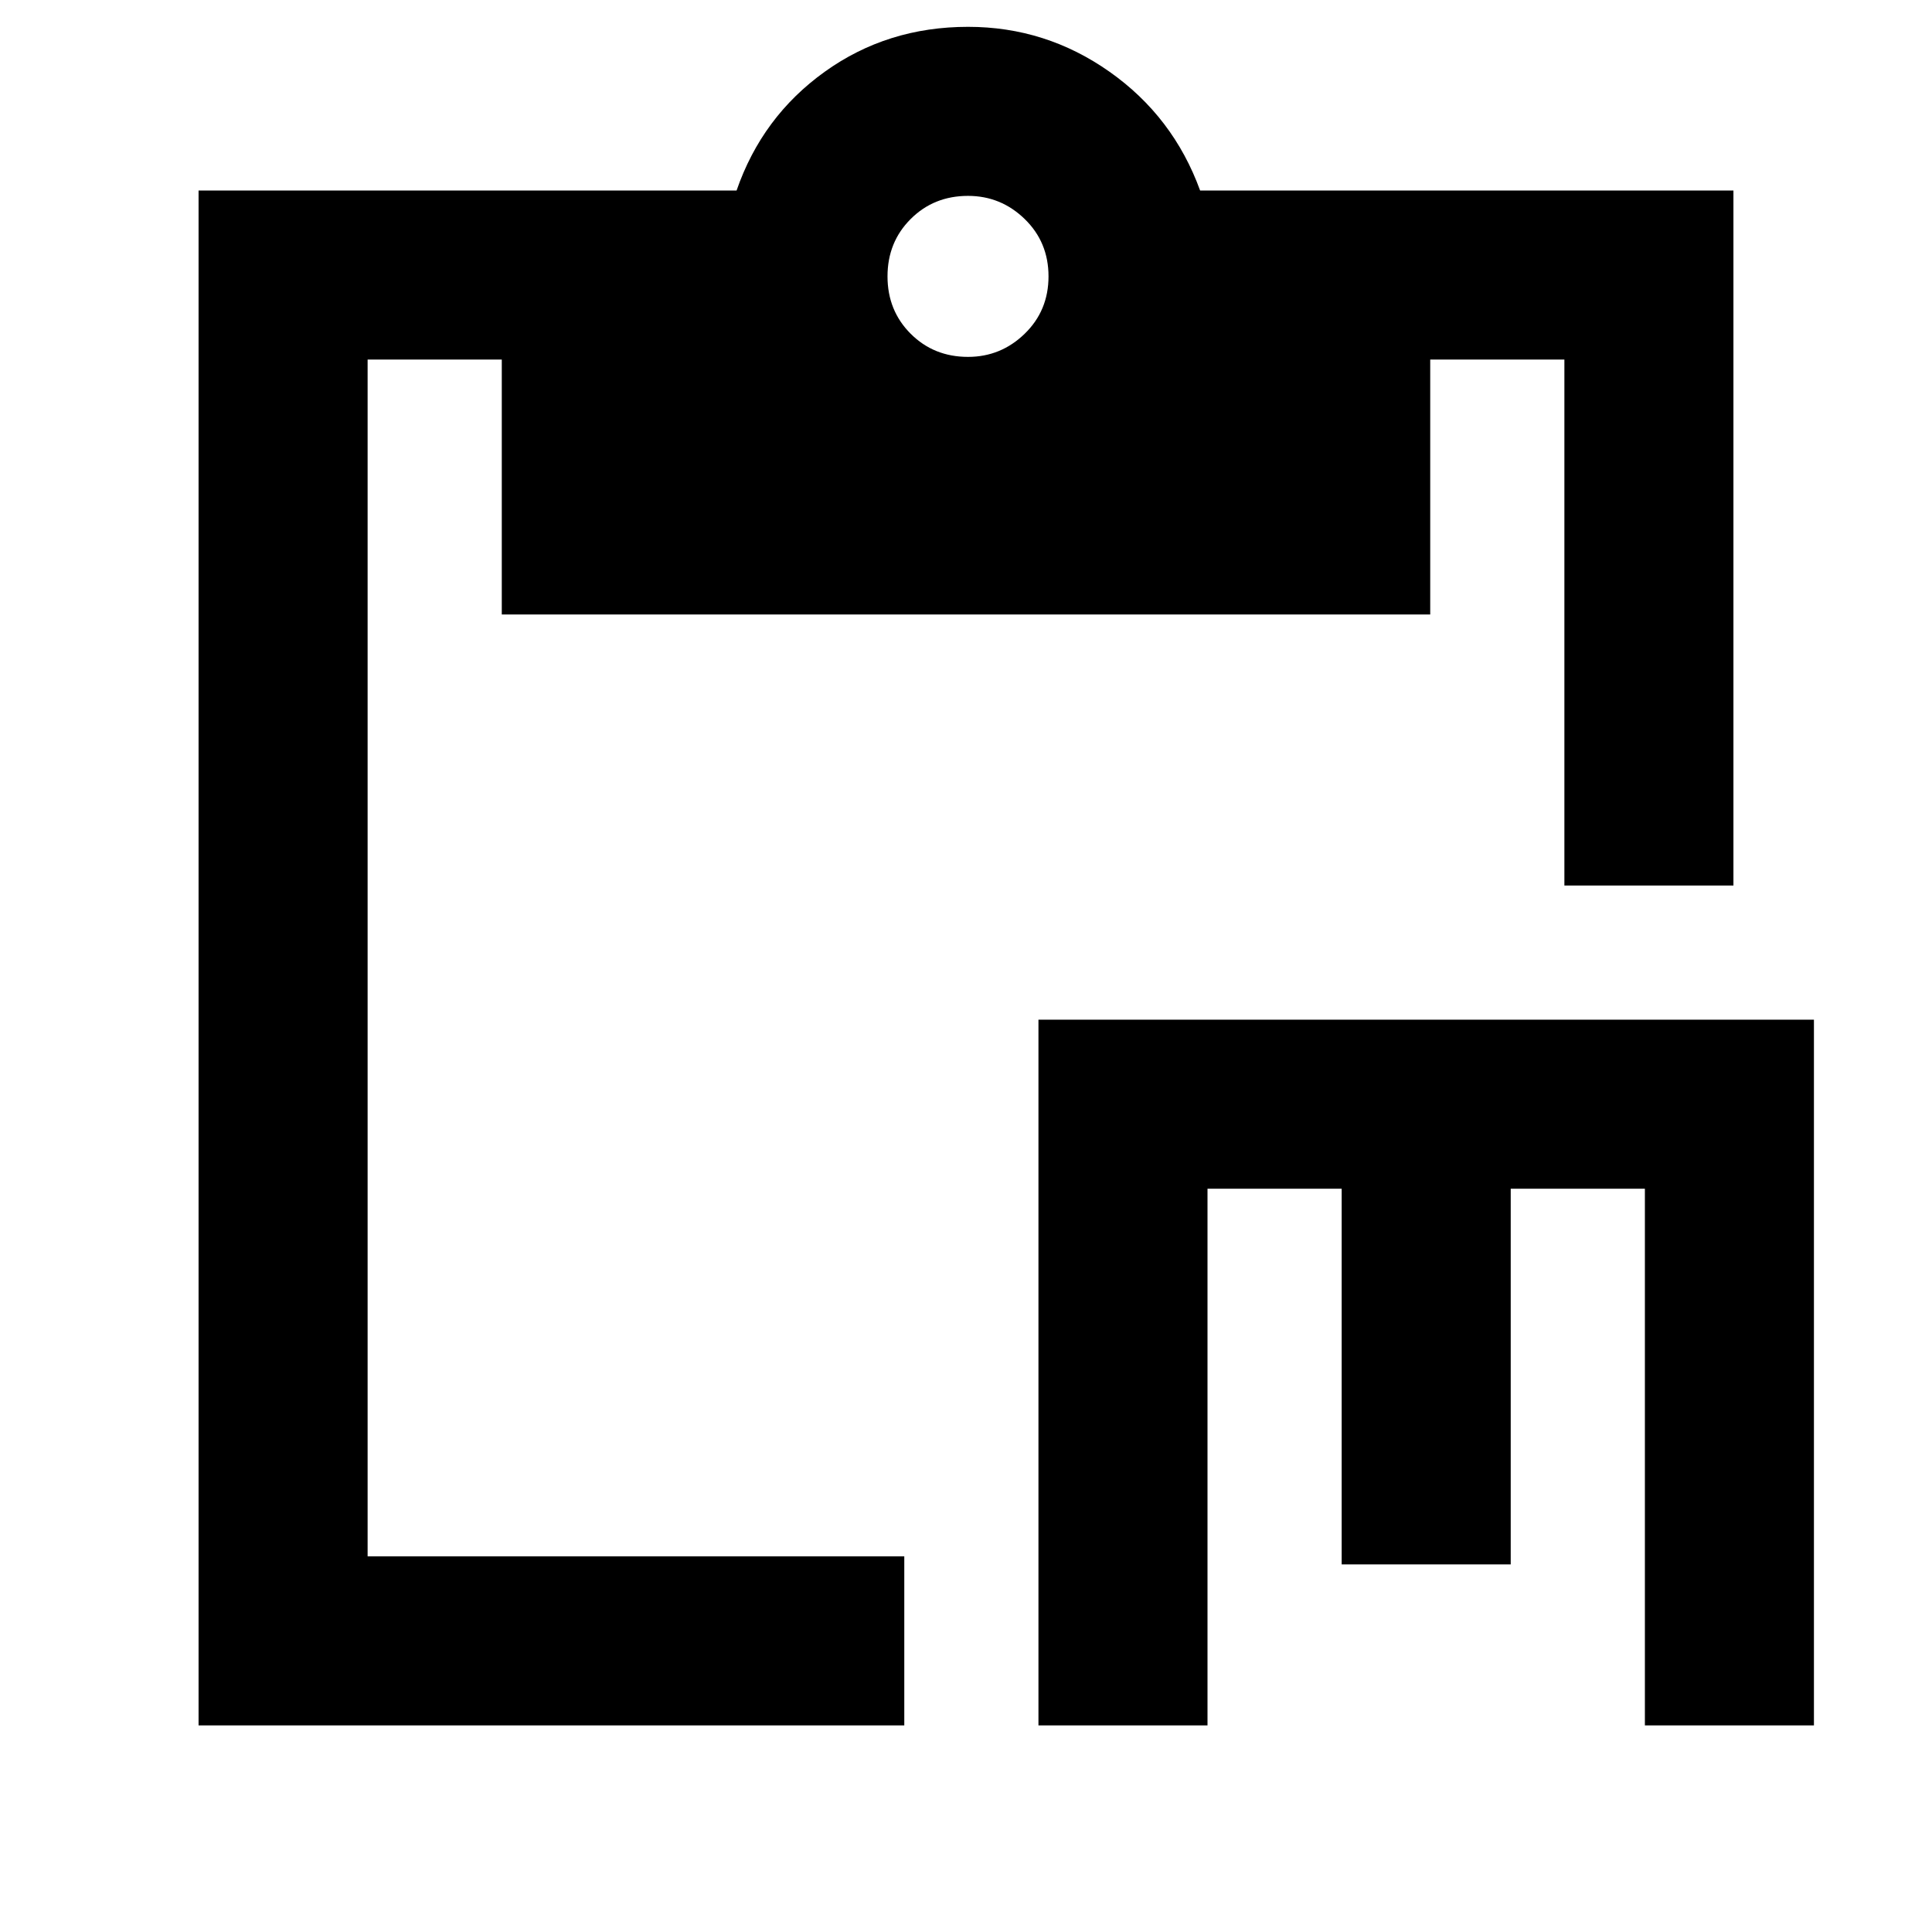 <svg xmlns="http://www.w3.org/2000/svg" height="40" viewBox="0 -960 960 960" width="40"><path d="M516-102.667v-350.666h385.333v350.666h-83.999v-266.667h-66.668v186.667h-83.999v-186.667h-66.668v266.667H516Zm-417.333 0v-762.666H366q12.667-36.667 43.784-59 31.118-22.333 71.233-22.333 38.65 0 70.316 22.333 31.667 22.333 45 59h265v345.334h-83.999v-261.335h-66.667v126.666H249.333v-126.666h-66.667v594.668h266.668v83.999H98.667Zm382.333-680q16.333 0 28.167-11.5 11.833-11.5 11.833-28.5t-11.833-28.5q-11.834-11.5-28.167-11.5-17 0-28.5 11.5t-11.5 28.5q0 17 11.5 28.5t28.5 11.5Z"/></svg>